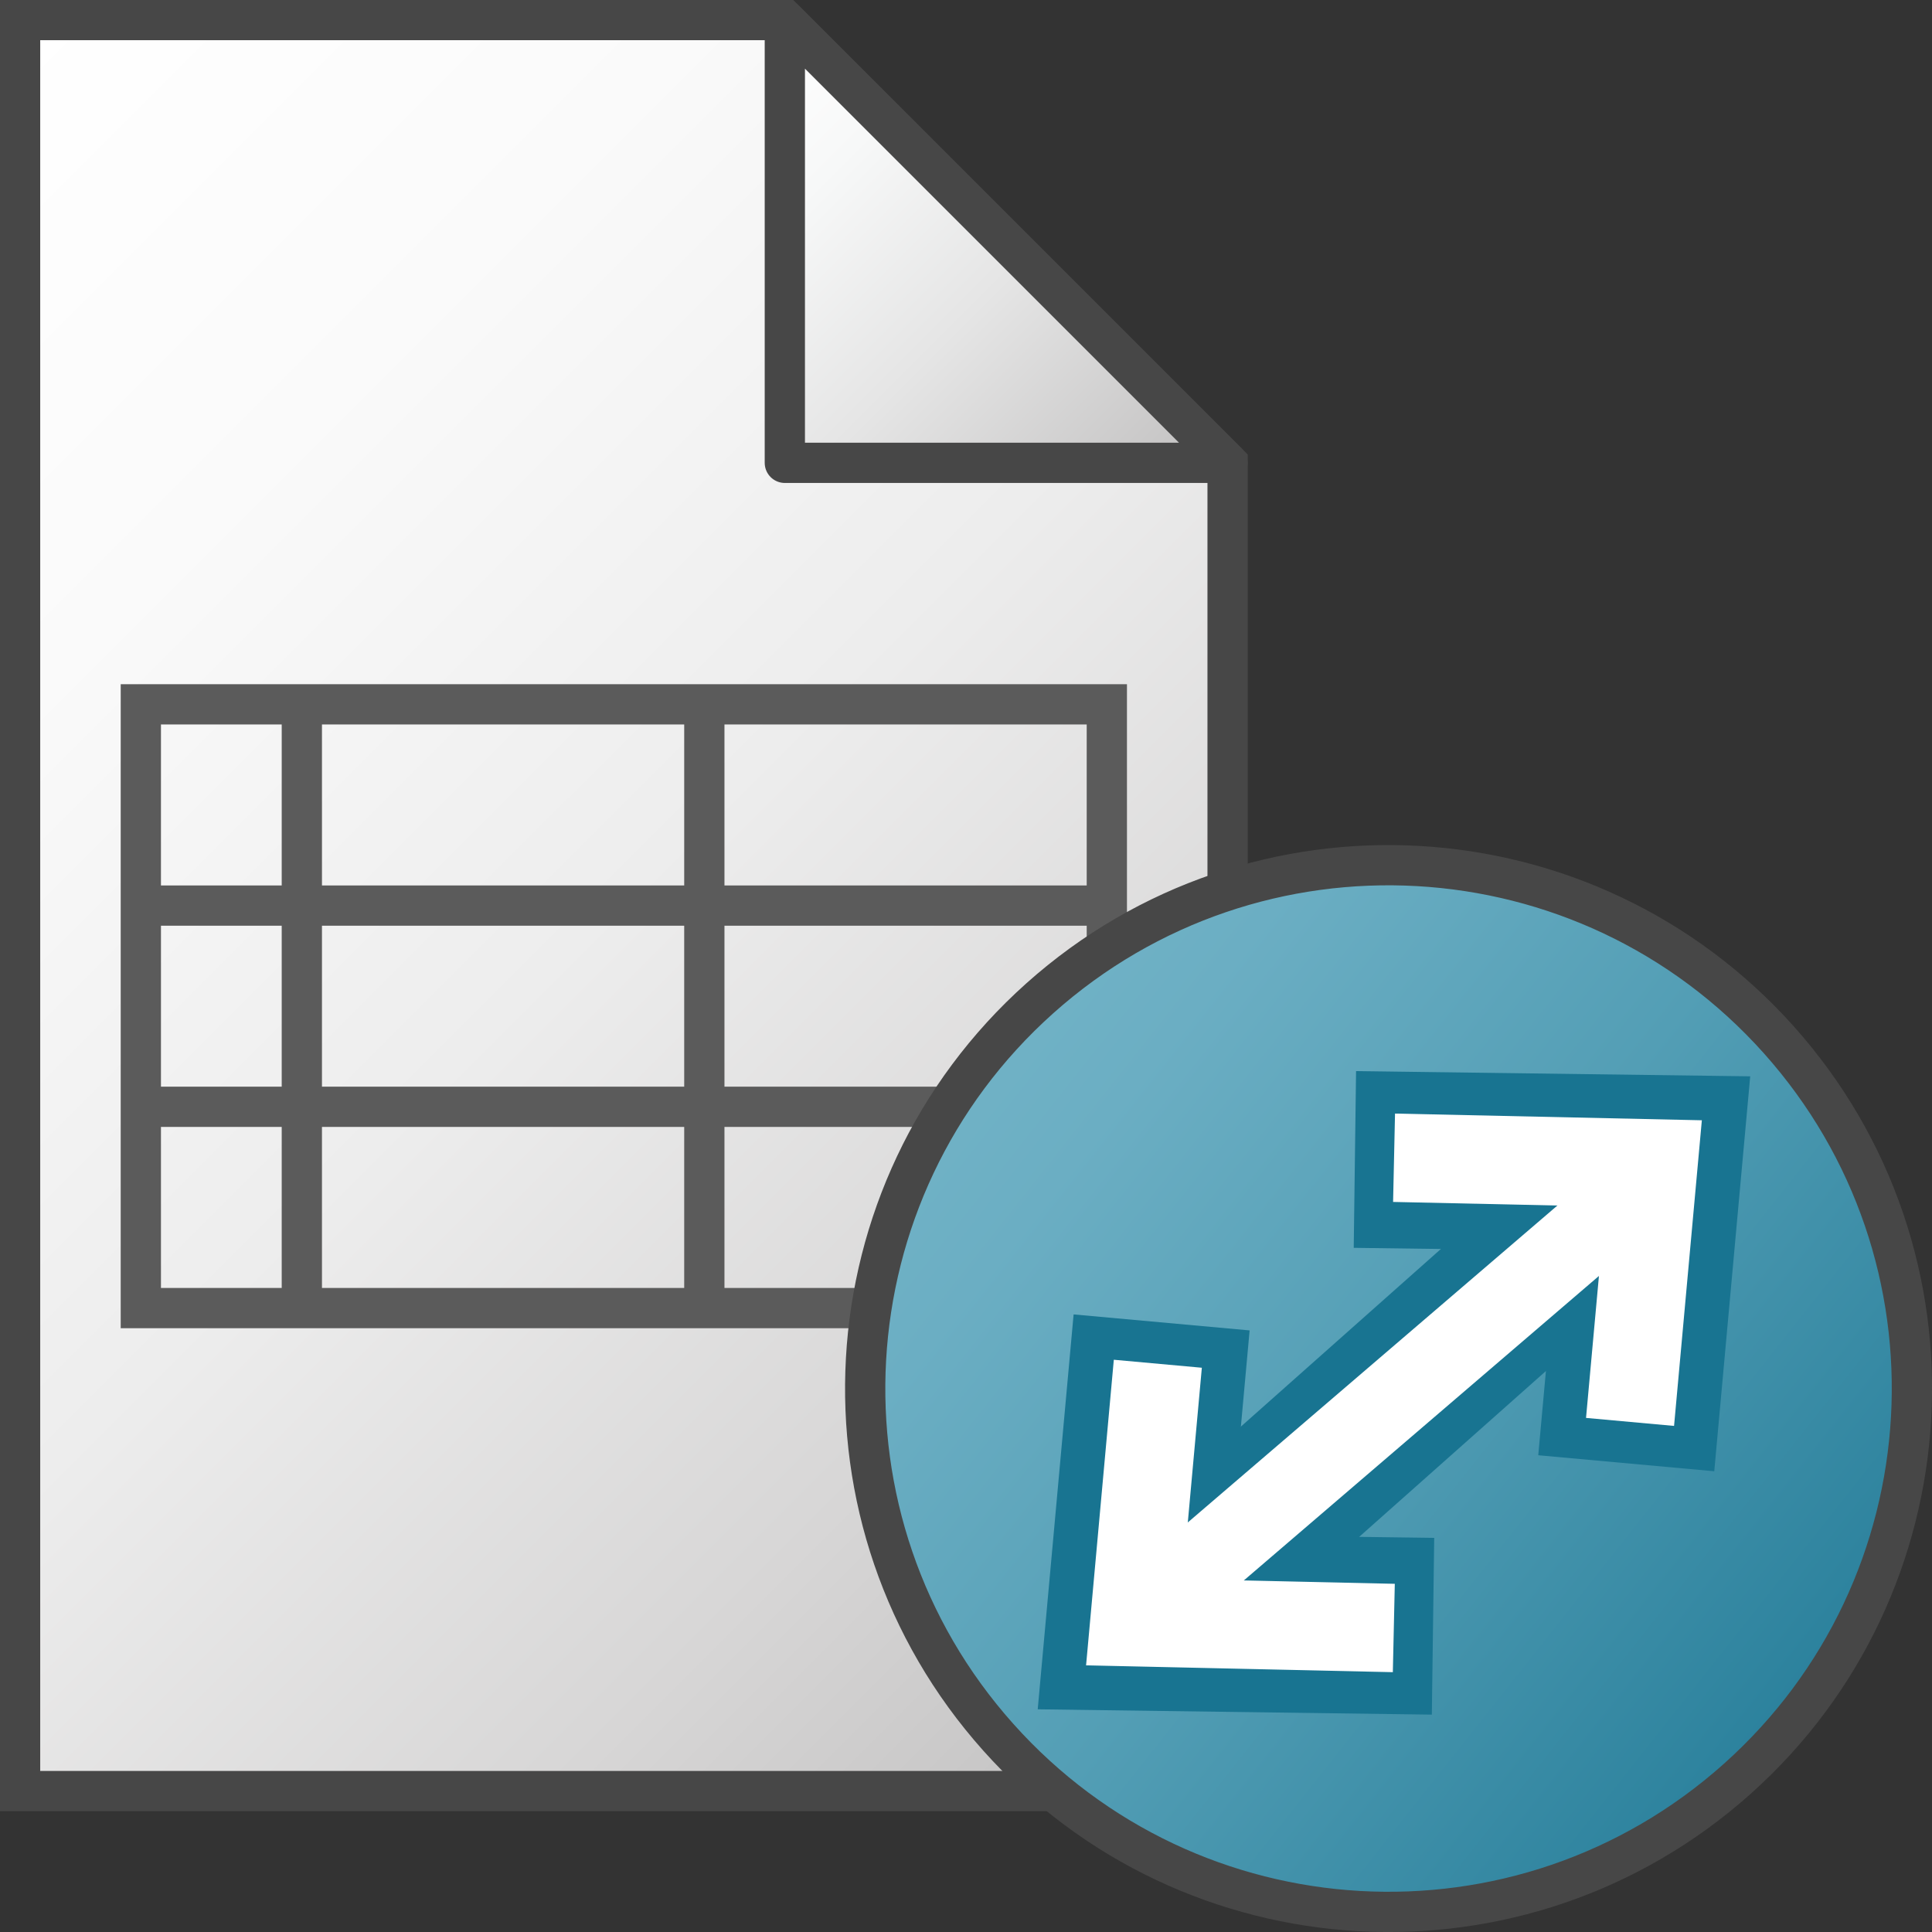 <svg version="1.1" id="Verb_x5F_Zone" xmlns="http://www.w3.org/2000/svg" xmlns:xlink="http://www.w3.org/1999/xlink" x="0px"
	 y="0px"  viewBox="0 0 48 48" enable-background="new 0 0 48 48" xml:space="preserve">
<rect x="0" y="0" width="48" height="48" fill="#333333" stroke="none"/>
<linearGradient id="polygon36_1_" gradientUnits="userSpaceOnUse" x1="267.849" y1="355.739" x2="304.848" y2="392.739" gradientTransform="matrix(1 0 0 1 -273.6 -348.99)">
	<stop  offset="0" style="stop-color:#FFFFFF"/>
	<stop  offset="0.232" style="stop-color:#FAFAFA"/>
	<stop  offset="0.496" style="stop-color:#EDEDED"/>
	<stop  offset="0.775" style="stop-color:#D7D6D6"/>
	<stop  offset="1" style="stop-color:#BFBEBE"/>
</linearGradient>
<path id="polygon36" fill="url(#polygon36_1_)" stroke="#474747" stroke-miterlimit="10" d="M19.499,0.499h-19v44h30v-33
	L19.499,0.499z"/>
<linearGradient id="polygon38_1_" gradientUnits="userSpaceOnUse" x1="290.35" y1="352.24" x2="301.349" y2="363.24" gradientTransform="matrix(1 0 0 1 -273.6 -348.99)">
	<stop  offset="0" style="stop-color:#FFFFFF"/>
	<stop  offset="0.221" style="stop-color:#F7F8F8"/>
	<stop  offset="0.541" style="stop-color:#E5E5E5"/>
	<stop  offset="0.92" style="stop-color:#C7C6C6"/>
	<stop  offset="1" style="stop-color:#BFBEBE"/>
</linearGradient>
<path id="polygon38" fill="url(#polygon38_1_)" stroke="#474747" stroke-linejoin="round" d="M19.499,0.499v11h11L19.499,0.499z"/>
<path id="rect40" fill="none" stroke="#5B5B5B" d="M3.499,17.499h24v15h-24V17.499z"/>
<path id="line42" fill="none" stroke="#5B5B5B" d="M7.499,32.498v-15"/>
<path id="line44" fill="none" stroke="#5B5B5B" d="M17.499,32.498v-15"/>
<path id="line46" fill="none" stroke="#5B5B5B" d="M3.499,22.499h24"/>
<path id="line48" fill="none" stroke="#5B5B5B" d="M3.499,27.498h24"/>
<linearGradient id="circle62_1_" gradientUnits="userSpaceOnUse" x1="3.387" y1="-413.705" x2="9.171" y2="-446.927" gradientTransform="matrix(0.746 -0.666 -0.666 -0.746 -255.838 -281.43)">
	<stop  offset="0" style="stop-color:#74B5C8"/>
	<stop  offset="0.175" style="stop-color:#6BAEC3"/>
	<stop  offset="0.457" style="stop-color:#539EB5"/>
	<stop  offset="0.809" style="stop-color:#2F849F"/>
	<stop  offset="1" style="stop-color:#187491"/>
</linearGradient>
<path id="circle62" fill="url(#circle62_1_)" stroke="#474747" stroke-linecap="round" stroke-linejoin="round" stroke-miterlimit="10" d="
	M44.195,25.835c4.784,5.355,4.321,13.575-1.034,18.36l0,0c-5.355,4.784-13.575,4.321-18.359-1.034l0,0
	c-4.785-5.355-4.322-13.575,1.033-18.36l0,0C31.191,20.017,39.41,20.48,44.195,25.835L44.195,25.835z"/>
<path id="line79" fill="none" stroke="#FFFFFF" stroke-linejoin="round" stroke-miterlimit="10" d="M41.318,29.571l-8.436,7.536"/>
<path id="path64"  fill="#187491" d="M32.392,37.081l9.048-8.083"/>
<path id="polyline66" fill="none" stroke="#187491" stroke-width="4.391" stroke-miterlimit="10" d="M33.662,28.807l7.42,0.098
	l-0.678,7.449"/>
<path id="polyline70" fill="none" stroke="#FFFFFF" stroke-width="2.196" stroke-miterlimit="10" d="M34.635,28.764l6.447,0.141
	l-0.584,6.422"/>
<path id="path64-7"  fill="none" stroke="#187491" stroke-width="4" stroke-miterlimit="10" d="
	M38.256,31.523l-8.852,7.861"/>
<path id="polyline66-1" fill="none" stroke="#187491" stroke-width="4.391" stroke-miterlimit="10" d="M35.603,40.404l-7.42-0.1
	l0.677-7.449"/>
<path id="polyline70-3" fill="none" stroke="#FFFFFF" stroke-width="2.196" stroke-miterlimit="10" d="M34.629,40.447l-6.446-0.143
	l0.583-6.422"/>
<path id="path68"  fill="none" stroke="#FFFFFF" stroke-width="2" stroke-miterlimit="10" d="
	M28.489,40.018l11.759-10.083"/>
</svg>
